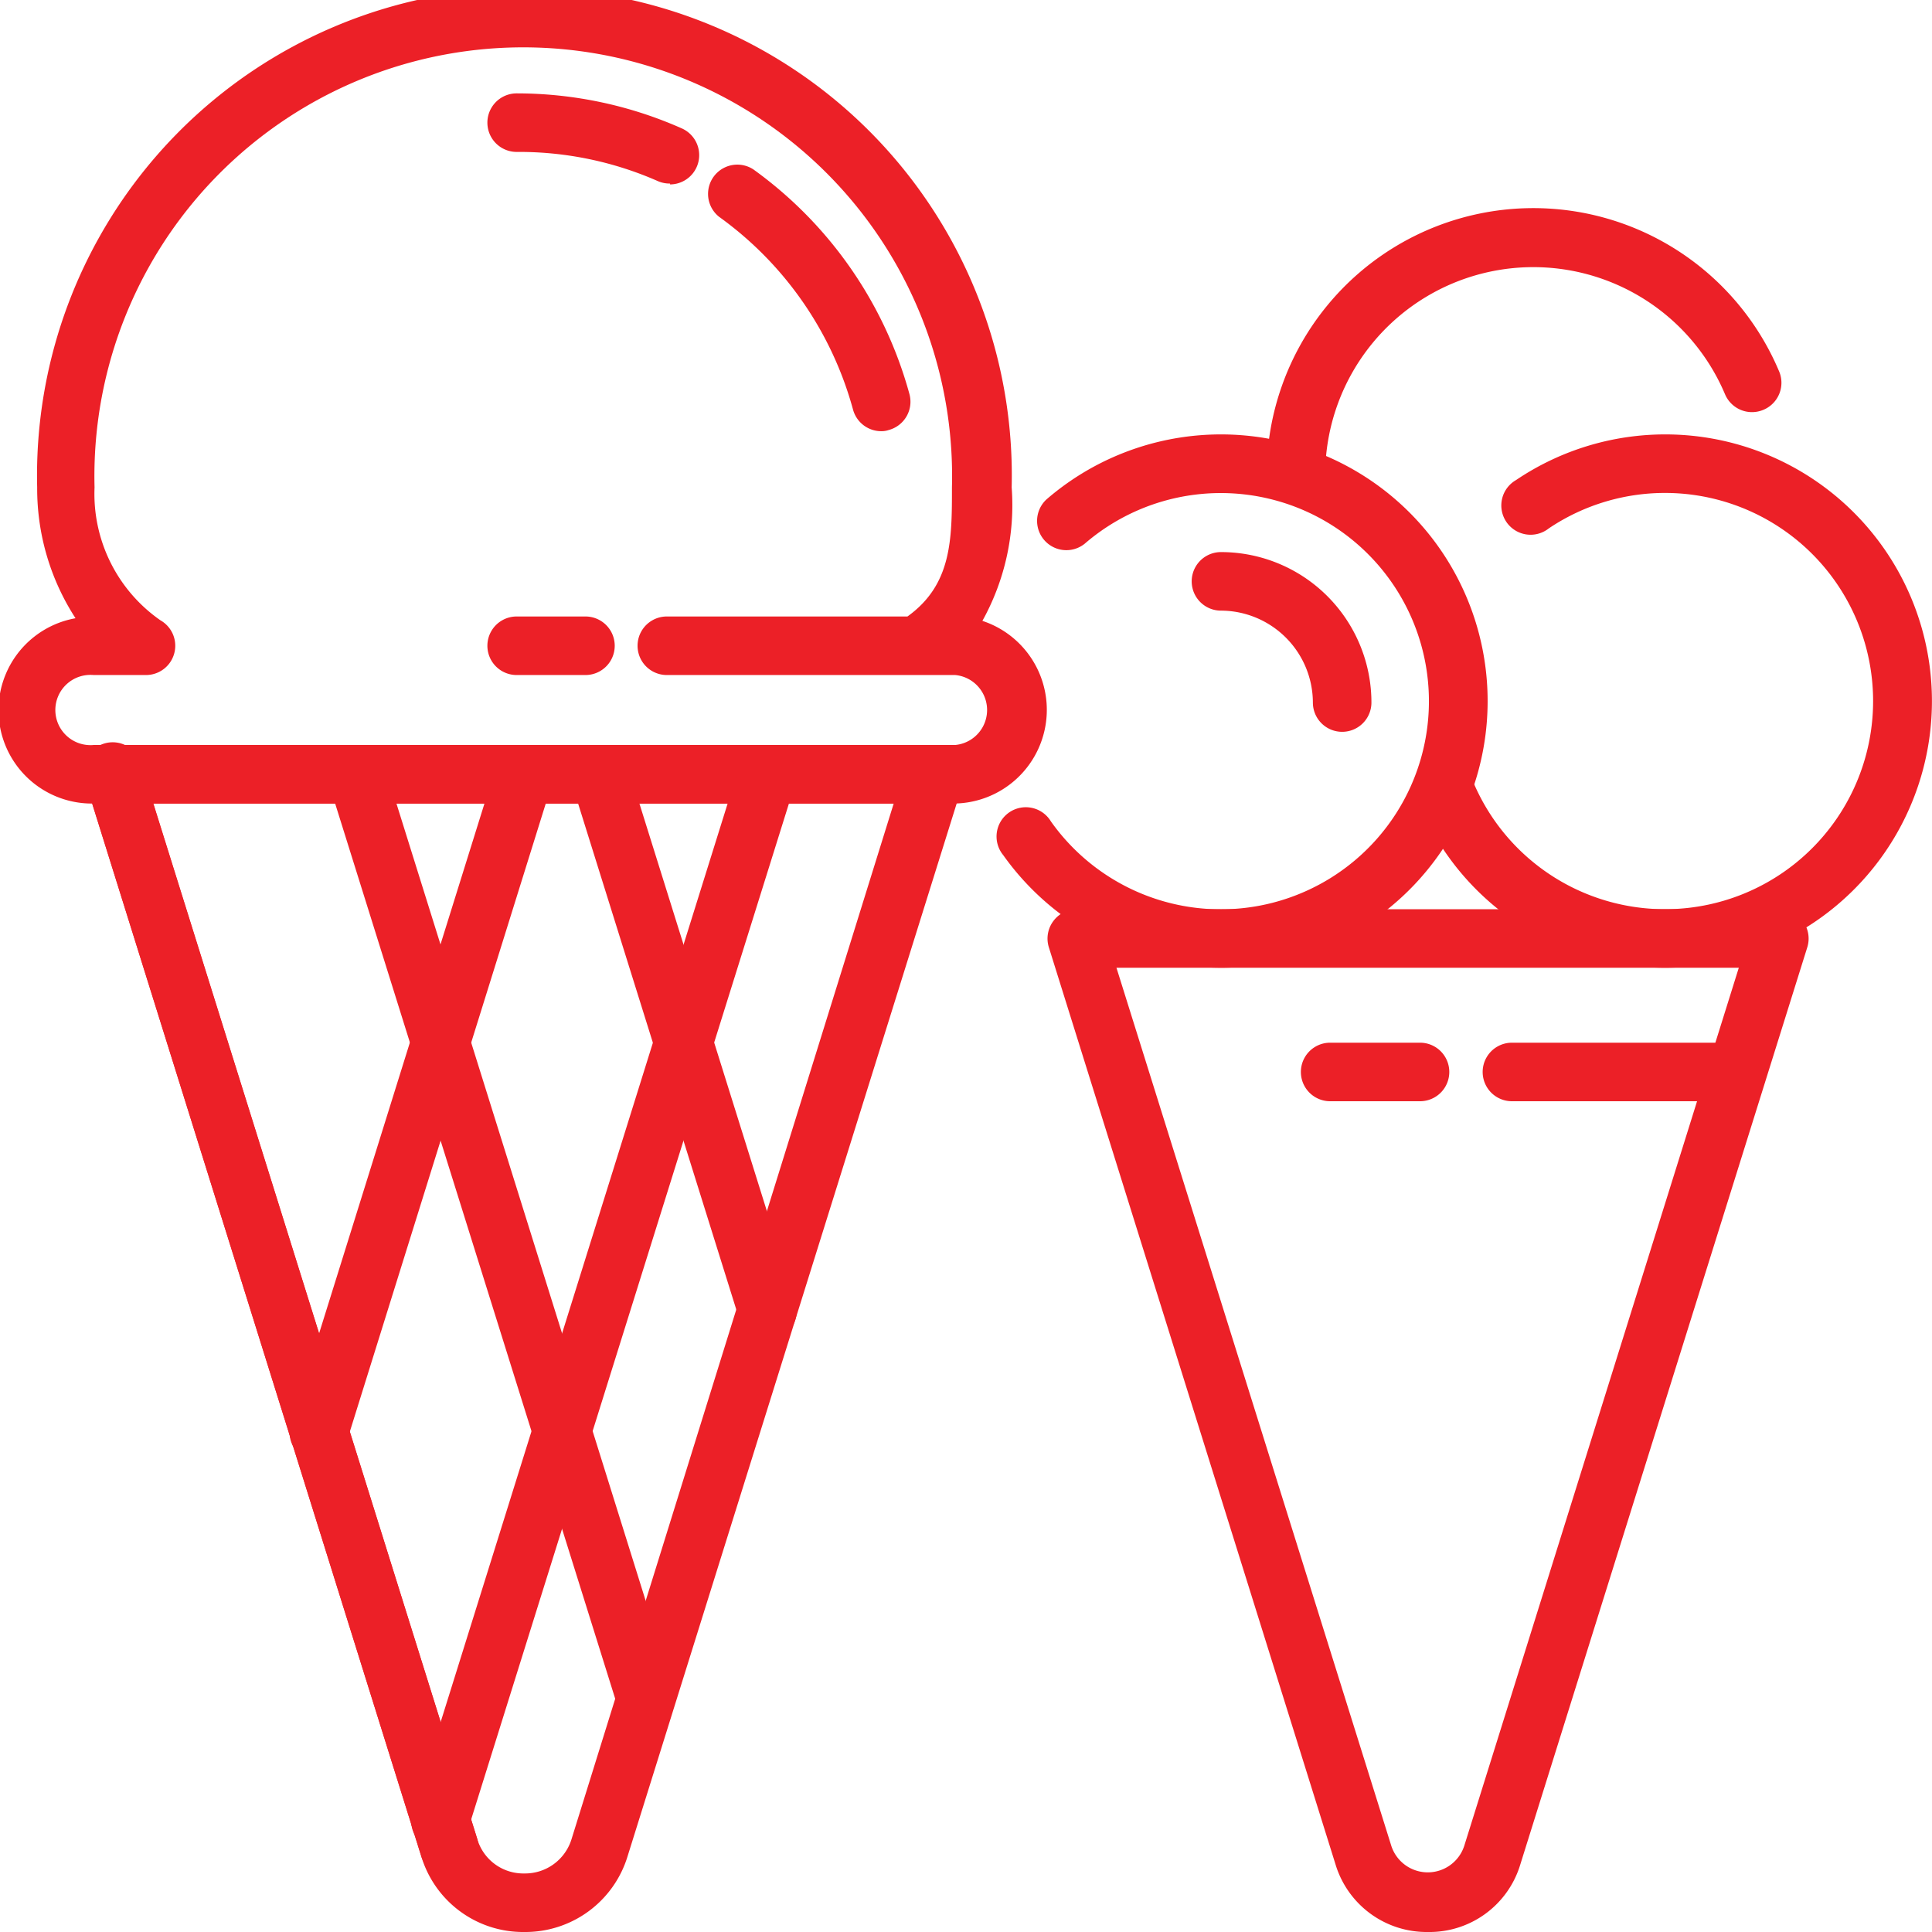 <svg xmlns="http://www.w3.org/2000/svg" viewBox="0 0 66 66"><defs><style>.cls-1{fill:#ec2027;}</style></defs><title>Asset 110</title><g id="Layer_2" data-name="Layer 2"><g id="ICON"><path class="cls-1" d="M17.91,66a3.63,3.63,0,0,1-3.52-2.59L2.93,26.75a1,1,0,0,1,.14-.89,1,1,0,0,1,.81-.41H31.94a1,1,0,0,1,.81.41,1,1,0,0,1,.15.89L21.44,63.41A3.65,3.65,0,0,1,17.91,66ZM5.24,27.45,16.3,62.81A1.64,1.64,0,0,0,17.91,64a1.66,1.66,0,0,0,1.62-1.19l11-35.36Z"/><path class="cls-1" d="M32.63,27.45H3.2a3.19,3.19,0,0,1-.62-6.33,8.13,8.13,0,0,1-1.31-4.47,16.65,16.65,0,1,1,33.29,0,8.14,8.14,0,0,1-1,4.56,3.2,3.2,0,0,1-1,6.24ZM3.2,23.06a1.2,1.2,0,1,0,0,2.39H32.63a1.2,1.2,0,0,0,0-2.39H22.78a1,1,0,0,1,0-2H31c1.52-1.09,1.52-2.64,1.52-4.41a14.65,14.65,0,1,0-29.29,0,5.26,5.26,0,0,0,2.25,4.54A1,1,0,0,1,5,23.06Z"/><path class="cls-1" d="M20,23.06H17.65a1,1,0,0,1,0-2H20a1,1,0,0,1,0,2Z"/><path class="cls-1" d="M15.34,64.11a1,1,0,0,1-.95-.7L2.93,26.75a1,1,0,1,1,1.9-.59L16.3,62.81a1,1,0,0,1-.66,1.26A1,1,0,0,1,15.34,64.11Z"/><path class="cls-1" d="M22,58.68a1,1,0,0,1-1-.7L11.23,26.75a1,1,0,0,1,.65-1.25,1,1,0,0,1,1.26.66L22.9,57.38a1,1,0,0,1-.95,1.3Z"/><path class="cls-1" d="M26.21,45.78a1,1,0,0,1-.95-.7L19.53,26.75a1,1,0,0,1,.65-1.25,1,1,0,0,1,1.26.66l5.73,18.32a1,1,0,0,1-.66,1.26A1,1,0,0,1,26.21,45.78Z"/><path class="cls-1" d="M15.05,63.16a1,1,0,0,1-.3,0,1,1,0,0,1-.66-1.25L25.26,26.16a1,1,0,0,1,1.91.59L16,62.46A1,1,0,0,1,15.05,63.16Z"/><path class="cls-1" d="M10.9,49.89a1,1,0,0,1-.3,0,1,1,0,0,1-.66-1.26l7-22.43a1,1,0,0,1,1.91.59l-7,22.44A1,1,0,0,1,10.9,49.89Z"/><path class="cls-1" d="M22.89,6.27a1,1,0,0,1-.41-.08,11.77,11.77,0,0,0-4.83-1,1,1,0,0,1,0-2,13.91,13.91,0,0,1,5.65,1.2,1,1,0,0,1-.41,1.91Z"/><path class="cls-1" d="M30.14,14.73a1,1,0,0,1-1-.74,12,12,0,0,0-4.57-6.58,1,1,0,0,1,1.17-1.62,14,14,0,0,1,5.33,7.68,1,1,0,0,1-.71,1.22A.75.75,0,0,1,30.14,14.73Z"/><path class="cls-1" d="M48.77,66a3.25,3.25,0,0,1-3.15-2.32L35.83,32.36a1,1,0,0,1,.15-.89,1,1,0,0,1,.8-.41h24a1,1,0,0,1,.81.41,1,1,0,0,1,.15.89l-9.8,31.32A3.24,3.24,0,0,1,48.77,66ZM38.14,33.06l9.39,30a1.31,1.31,0,0,0,2.49,0l9.38-30Z"/><path class="cls-1" d="M41.71,33.06a9.14,9.14,0,0,1-7.44-3.85,1,1,0,1,1,1.63-1.15,7.11,7.11,0,1,0,1.16-9.49,1,1,0,0,1-1.31-1.51,9.11,9.11,0,1,1,6,16Z"/><path class="cls-1" d="M44.27,17.22a1,1,0,0,1-1-1,9.11,9.11,0,0,1,17.5-3.55A1,1,0,0,1,60.24,14a1,1,0,0,1-1.31-.53,7.11,7.11,0,0,0-13.66,2.77A1,1,0,0,1,44.27,17.22Z"/><path class="cls-1" d="M56.89,33.06a9.1,9.1,0,0,1-8.4-5.56,1,1,0,0,1,1.84-.78,7.11,7.11,0,1,0,2.58-8.67,1,1,0,1,1-1.12-1.65,9.11,9.11,0,1,1,5.1,16.66Z"/><path class="cls-1" d="M45.85,25a1,1,0,0,1-1-1,3.15,3.15,0,0,0-3.14-3.14,1,1,0,0,1,0-2A5.14,5.14,0,0,1,46.85,24,1,1,0,0,1,45.85,25Z"/><path class="cls-1" d="M59.34,37.62H51.65a1,1,0,0,1,0-2h7.69a1,1,0,0,1,0,2Z"/><path class="cls-1" d="M48.51,37.62H45.44a1,1,0,0,1,0-2h3.07a1,1,0,0,1,0,2Z"/></g></g></svg>